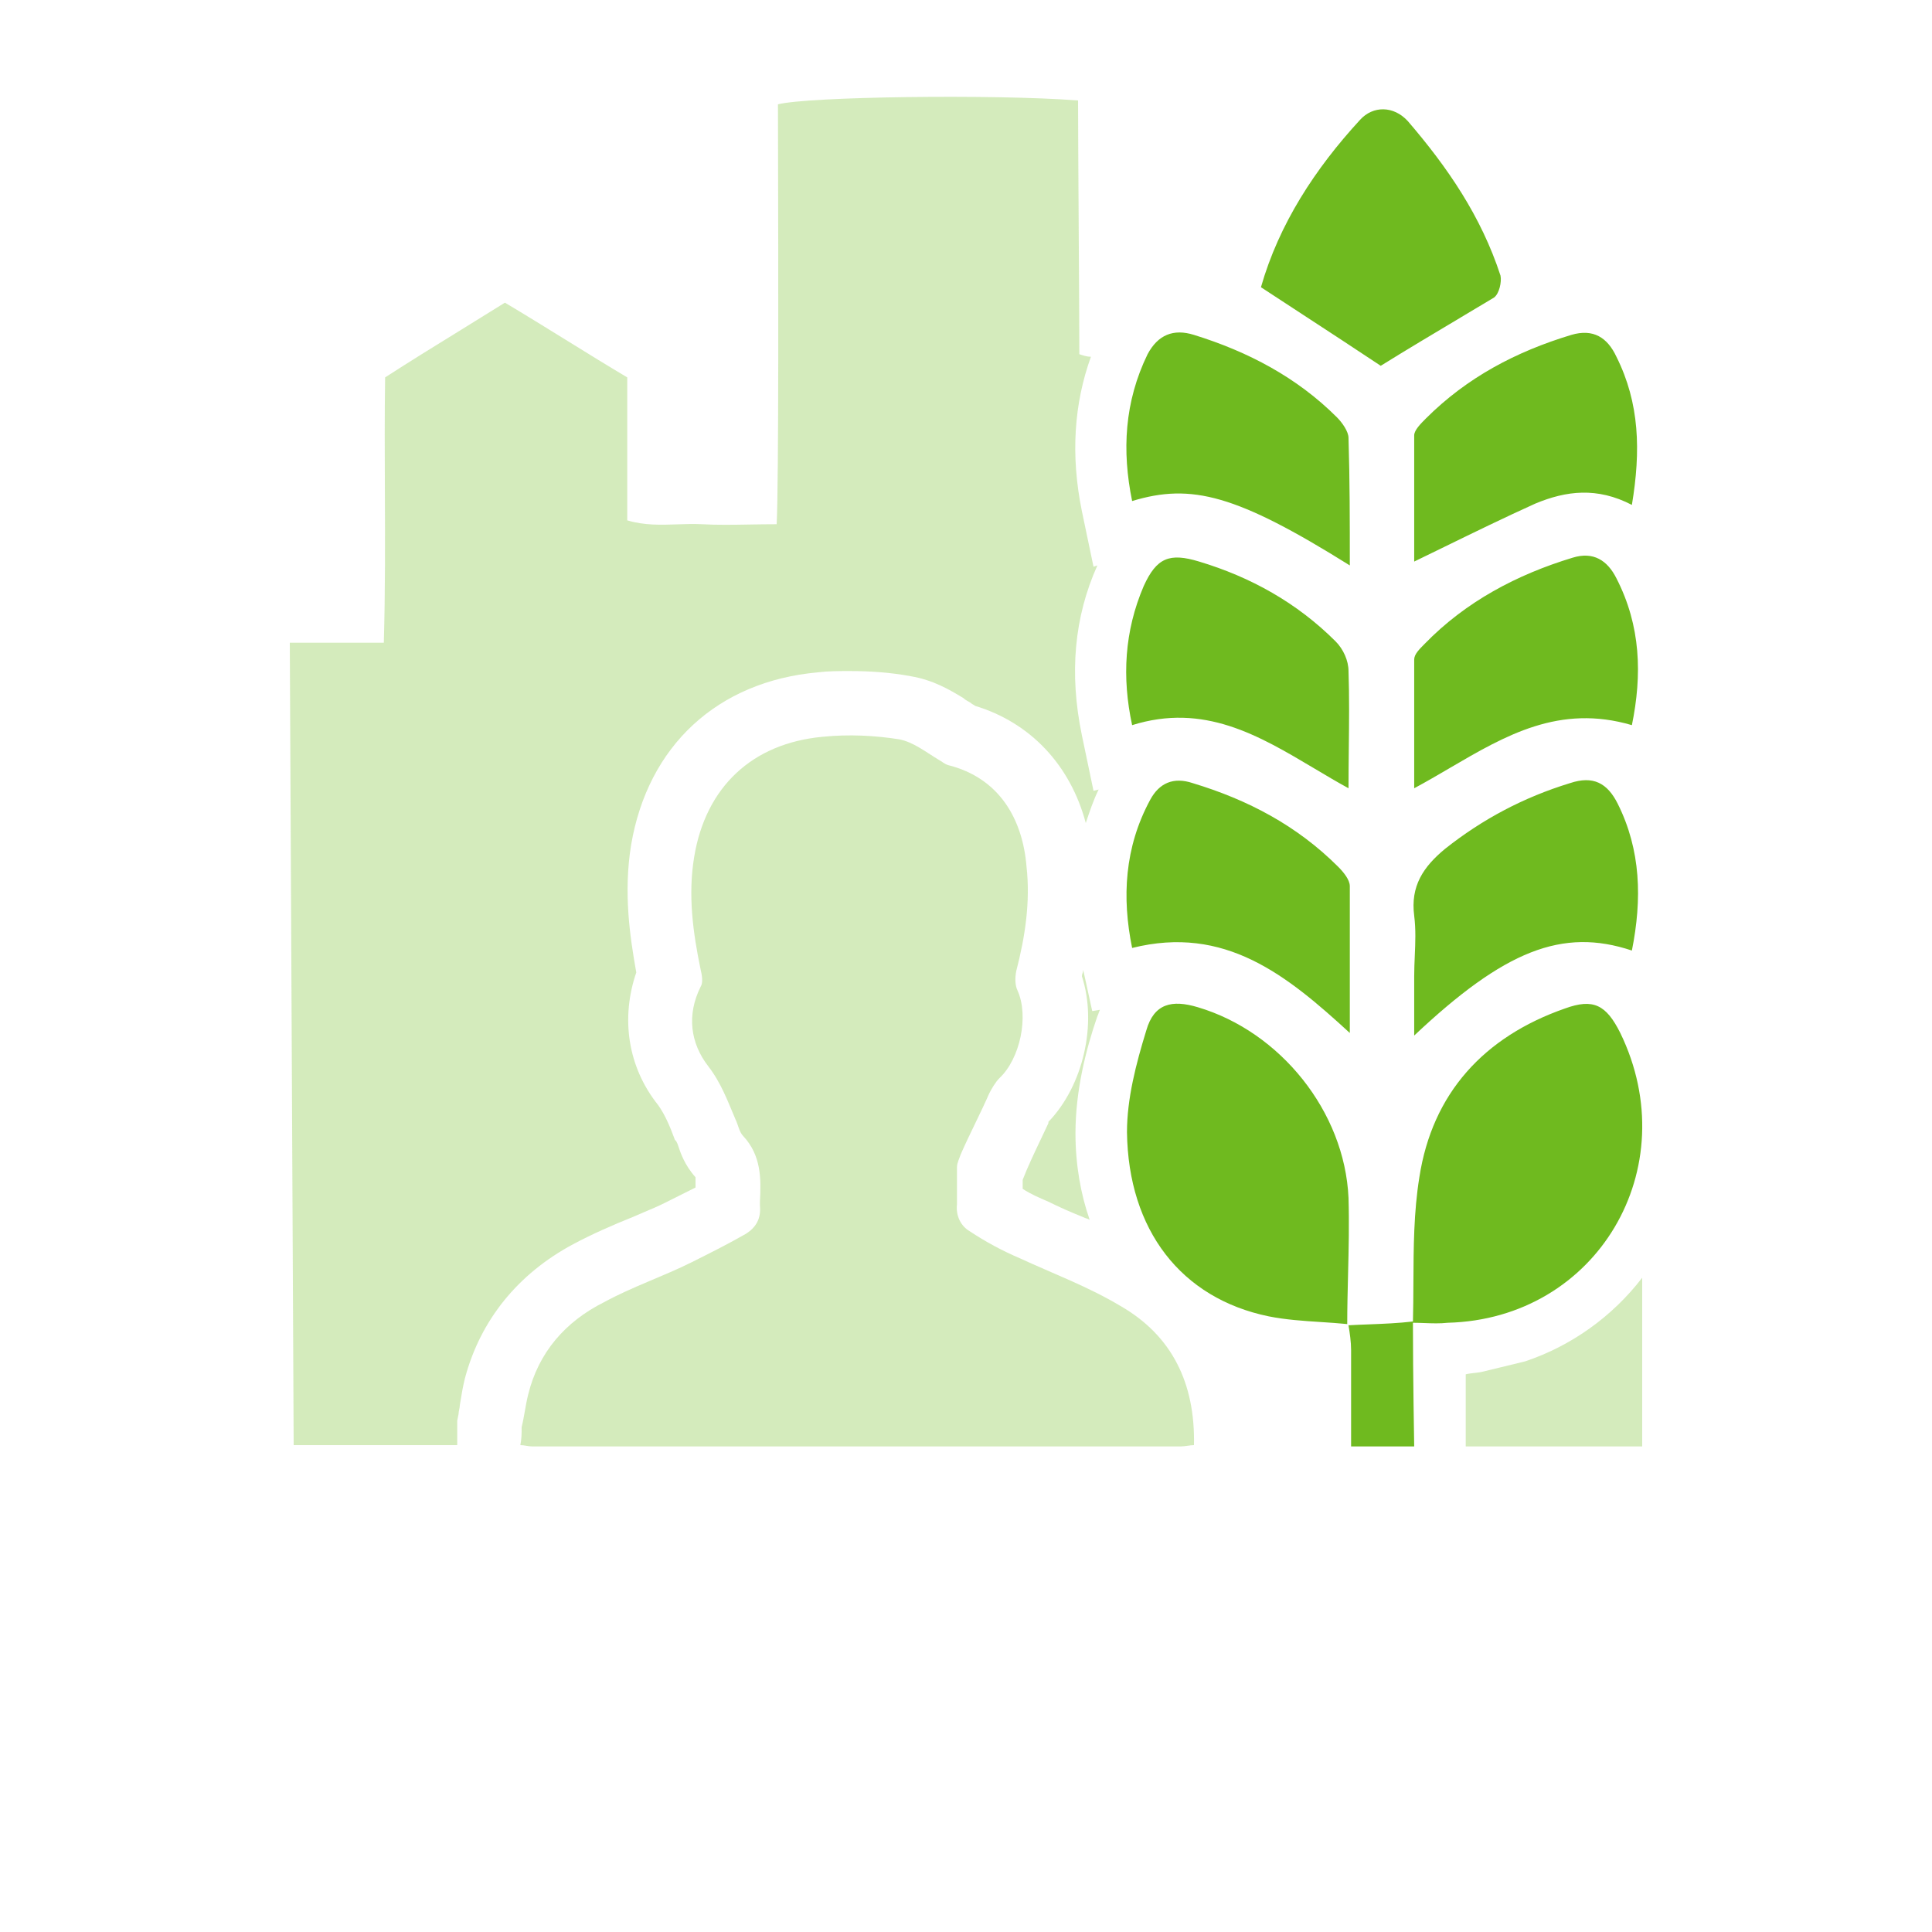 <svg width="80" height="80" viewBox="0 0 80 80" fill="none" xmlns="http://www.w3.org/2000/svg">
<path d="M21.6 59.093C21.707 58.667 21.76 58.187 21.867 57.76C22.294 56 23.413 54.72 25.014 53.92C26.187 53.28 27.467 52.853 28.64 52.267C29.387 51.893 30.134 51.52 30.88 51.093C31.307 50.827 31.52 50.453 31.467 49.92C31.467 49.867 31.467 49.813 31.467 49.76C31.52 48.8 31.52 47.84 30.773 47.04C30.613 46.88 30.56 46.56 30.453 46.347C30.134 45.6 29.867 44.853 29.334 44.16C28.587 43.2 28.427 42.027 29.014 40.853C29.12 40.693 29.067 40.373 29.014 40.16C28.694 38.613 28.48 37.067 28.747 35.467C29.227 32.587 31.147 30.773 34.08 30.507C35.147 30.4 36.214 30.453 37.227 30.613C37.813 30.72 38.347 31.147 38.88 31.467C38.987 31.52 39.093 31.627 39.254 31.68C41.387 32.213 42.347 33.92 42.507 35.893C42.667 37.333 42.453 38.773 42.08 40.213C42.027 40.48 42.027 40.8 42.133 41.013C42.614 42.08 42.24 43.84 41.387 44.64C41.227 44.8 41.067 45.067 40.96 45.28C40.587 46.133 40.16 46.933 39.787 47.787C39.733 47.947 39.627 48.16 39.627 48.32C39.627 48.853 39.627 49.333 39.627 49.867C39.574 50.347 39.787 50.773 40.16 50.987C40.8 51.413 41.493 51.787 42.24 52.107C43.627 52.747 45.067 53.28 46.4 54.08C48.533 55.307 49.493 57.28 49.44 59.84C49.28 59.84 49.067 59.893 48.907 59.893C39.947 59.893 30.987 59.893 22.027 59.893C21.867 59.893 21.707 59.84 21.547 59.84C21.6 59.573 21.6 59.36 21.6 59.093Z" fill="#6FBA1F" fill-opacity="0.3"/>
<path fill-rule="evenodd" clip-rule="evenodd" d="M53.973 13.044L53.973 13.044C53.392 12.665 52.806 12.283 52.213 11.893C52.959 9.28 54.453 6.987 56.319 4.96C56.853 4.373 57.706 4.373 58.293 5.013C59.946 6.934 61.333 8.96 62.133 11.414C62.186 11.68 62.079 12.16 61.866 12.32C61.406 12.596 60.95 12.868 60.498 13.137L60.497 13.138L60.497 13.138L60.497 13.138L60.497 13.138L60.497 13.138L60.497 13.138L60.497 13.138L60.496 13.138L60.496 13.139C59.376 13.807 58.274 14.463 57.173 15.147C56.129 14.451 55.062 13.755 53.973 13.044L53.973 13.044ZM54.694 54.743H54.694C55.061 54.767 55.427 54.791 55.786 54.827C55.786 54.149 55.803 53.463 55.82 52.772V52.772V52.772V52.772V52.772V52.772V52.772V52.772V52.772V52.772V52.772V52.772V52.772V52.772V52.772V52.771V52.771C55.846 51.722 55.871 50.661 55.839 49.6C55.679 46.027 53.013 42.72 49.599 41.707C48.533 41.387 47.786 41.547 47.466 42.667C47.039 44.053 46.666 45.493 46.666 46.88C46.719 50.933 48.906 53.76 52.533 54.507C53.24 54.648 53.971 54.696 54.694 54.743ZM58.526 53.117C58.523 53.668 58.521 54.221 58.506 54.773C58.666 54.773 58.826 54.779 58.986 54.785C59.306 54.797 59.626 54.809 59.946 54.773C66.133 54.613 69.813 48.373 67.093 42.773C66.506 41.6 65.973 41.333 64.799 41.76C61.439 42.933 59.306 45.28 58.773 48.747C58.54 50.182 58.533 51.646 58.526 53.117ZM58.559 42.88C62.293 39.36 64.693 38.4 67.573 39.36C67.999 37.227 67.946 35.2 66.986 33.28C66.559 32.427 65.973 32.107 65.013 32.427C63.093 33.014 61.386 33.92 59.839 35.147C58.933 35.894 58.399 36.694 58.559 37.92C58.63 38.487 58.607 39.03 58.583 39.581L58.583 39.582C58.571 39.86 58.559 40.14 58.559 40.427V42.88ZM55.893 42.773C53.279 40.373 50.719 38.293 46.879 39.253C46.453 37.173 46.559 35.093 47.626 33.12C47.999 32.427 48.586 32.16 49.386 32.427C51.679 33.12 53.706 34.187 55.413 35.893C55.626 36.107 55.893 36.427 55.893 36.693V42.773ZM63.573 20.853C64.853 20.32 66.133 20.16 67.573 20.907C67.946 18.667 67.893 16.693 66.933 14.773C66.559 13.973 65.973 13.6 65.066 13.867C62.773 14.56 60.746 15.627 59.039 17.333C58.826 17.547 58.559 17.813 58.559 18.027V23.253C58.975 23.052 59.382 22.853 59.783 22.657L59.788 22.655L59.791 22.654L59.791 22.653L59.791 22.653C61.084 22.022 62.313 21.422 63.573 20.853ZM67.573 30.027C64.573 29.144 62.339 30.452 60.026 31.805L60.026 31.806L60.026 31.806C59.543 32.088 59.057 32.373 58.559 32.64V27.307C58.559 27.093 58.773 26.88 58.986 26.667C60.693 24.907 62.826 23.787 65.119 23.093C65.973 22.827 66.559 23.2 66.933 23.947C67.946 25.92 67.999 27.947 67.573 30.027ZM46.879 20.747C49.333 20 51.199 20.48 55.893 23.413C55.893 21.6 55.893 19.893 55.839 18.133C55.839 17.867 55.573 17.493 55.359 17.28C53.706 15.627 51.679 14.56 49.439 13.867C48.586 13.6 47.946 13.867 47.519 14.667C46.559 16.64 46.453 18.667 46.879 20.747ZM46.879 30.027C46.453 28.053 46.559 26.133 47.359 24.267C47.893 23.093 48.426 22.88 49.653 23.253C51.786 23.893 53.706 24.96 55.306 26.56C55.626 26.88 55.839 27.36 55.839 27.787C55.875 28.849 55.863 29.912 55.851 30.991V30.991V30.991C55.845 31.536 55.839 32.085 55.839 32.64C55.36 32.378 54.888 32.097 54.418 31.817L54.418 31.817C52.115 30.447 49.847 29.097 46.879 30.027ZM58.559 59.894C58.559 59.894 58.506 56.96 58.506 54.72C57.901 54.791 57.297 54.815 56.693 54.839C56.39 54.85 56.088 54.862 55.786 54.88H55.839C55.893 55.2 55.946 55.574 55.946 55.894V59.894H58.559Z" fill="#6FBA1F"/>
<path fill-rule="evenodd" clip-rule="evenodd" d="M45.28 32.747L44.8 30.453C44.267 27.893 44.48 25.547 45.44 23.413L45.28 23.467L44.8 21.173C44.32 18.827 44.48 16.693 45.173 14.773C45.013 14.773 44.853 14.72 44.693 14.667C44.693 13.754 44.68 11.542 44.666 9.347L44.666 9.344C44.653 7.181 44.64 5.033 44.64 4.16C41.173 3.893 33.44 4 32.213 4.32C32.213 4.64 32.215 5.278 32.217 6.131C32.227 10.398 32.249 20.017 32.16 21.707C31.776 21.707 31.405 21.713 31.044 21.719H31.044H31.044C30.352 21.731 29.698 21.742 29.067 21.707C28.73 21.689 28.393 21.701 28.054 21.712C27.373 21.736 26.685 21.76 25.973 21.547V15.627C25.12 15.12 24.28 14.6 23.44 14.08C22.6 13.56 21.76 13.04 20.907 12.533C20.298 12.914 19.703 13.281 19.114 13.644L19.114 13.644L19.114 13.644C18.052 14.298 17.01 14.94 15.947 15.627C15.924 17.203 15.93 18.761 15.937 20.319V20.319V20.319C15.946 22.398 15.954 24.48 15.893 26.613H12L12.16 59.84H18.933V59.093V58.827L18.987 58.56C18.987 58.507 19 58.44 19.013 58.373L19.013 58.373C19.027 58.307 19.04 58.24 19.04 58.187C19.049 58.135 19.057 58.081 19.066 58.027C19.112 57.744 19.164 57.424 19.253 57.067C19.893 54.667 21.44 52.747 23.733 51.52C24.533 51.093 25.387 50.72 26.187 50.4C26.363 50.322 26.532 50.251 26.696 50.181L26.696 50.181C26.98 50.062 27.25 49.948 27.52 49.813L28.8 49.173V48.747C28.345 48.24 28.177 47.734 28.07 47.41L28.053 47.36L28 47.253L27.947 47.2C27.733 46.613 27.52 46.133 27.253 45.76C25.973 44.16 25.707 42.133 26.347 40.267C26.08 38.773 25.813 36.96 26.133 34.987C26.827 30.88 29.707 28.213 33.867 27.84C34.293 27.787 34.72 27.787 35.2 27.787C36 27.787 36.853 27.84 37.707 28C38.643 28.156 39.326 28.566 39.854 28.883L39.893 28.907C39.956 28.969 40.037 29.013 40.103 29.05C40.151 29.076 40.191 29.098 40.213 29.12C40.24 29.147 40.267 29.16 40.293 29.173C40.32 29.187 40.347 29.2 40.373 29.227C42.667 29.92 44.32 31.68 44.96 34.08C45.12 33.6 45.28 33.12 45.493 32.693L45.28 32.747ZM63.147 56.373L61.387 56.8C61.28 56.827 61.16 56.84 61.04 56.853L61.04 56.853C60.92 56.867 60.8 56.88 60.693 56.907V59.893H68V52.907C66.773 54.507 65.067 55.733 63.147 56.373ZM45.493 41.947C45.48 41.987 45.467 42.027 45.44 42.08C44.96 43.467 44.533 45.173 44.533 46.933C44.533 48.213 44.747 49.44 45.12 50.507C45.067 50.48 45.027 50.467 44.987 50.453C44.947 50.44 44.907 50.427 44.853 50.4C44.32 50.187 43.84 49.973 43.413 49.76C43.04 49.6 42.667 49.44 42.347 49.227V49.067V48.853C42.547 48.333 42.837 47.723 43.127 47.113C43.223 46.91 43.32 46.707 43.413 46.507V46.453C44.853 44.96 45.44 42.4 44.8 40.427C44.8 40.373 44.813 40.333 44.827 40.293C44.84 40.253 44.853 40.213 44.853 40.16L45.227 41.867L45.547 41.813C45.52 41.867 45.507 41.907 45.493 41.947Z" fill="#6FBA1F" fill-opacity="0.3"/>
</svg>
